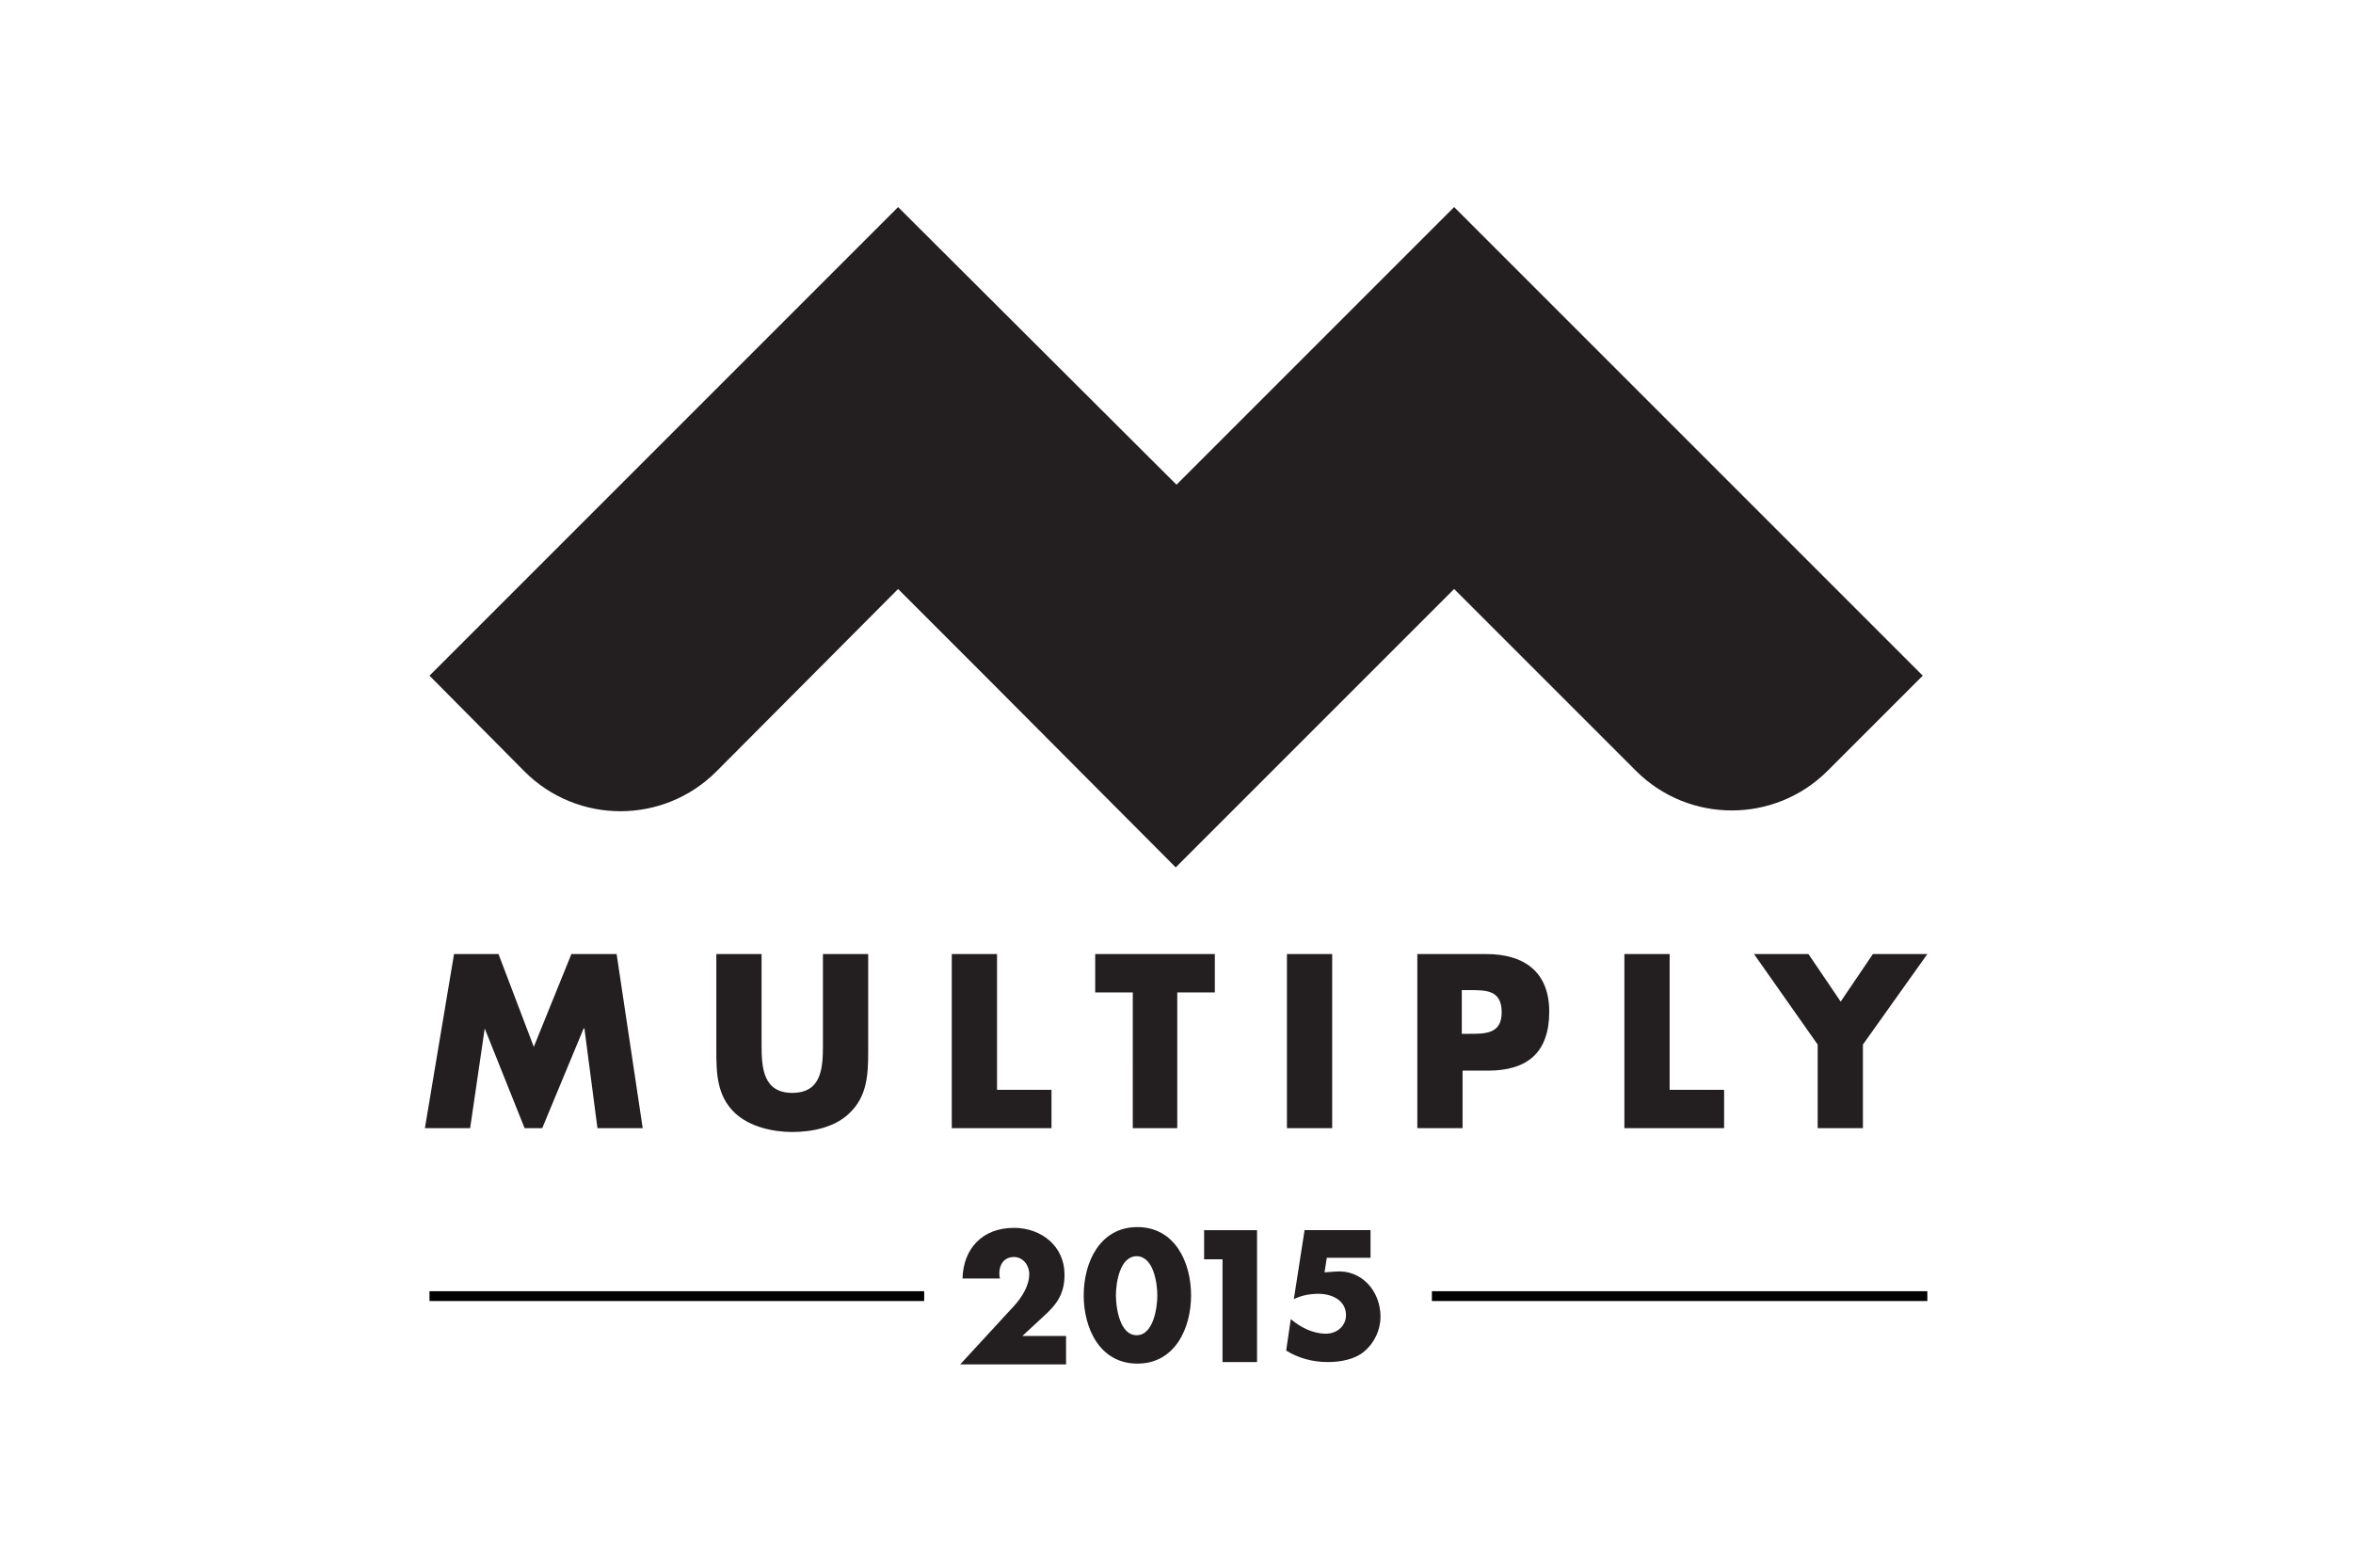 <?xml version="1.0" encoding="utf-8"?>
<!-- Generator: Adobe Illustrator 18.1.1, SVG Export Plug-In . SVG Version: 6.00 Build 0)  -->
<!DOCTYPE svg PUBLIC "-//W3C//DTD SVG 1.1//EN" "http://www.w3.org/Graphics/SVG/1.1/DTD/svg11.dtd">
<svg version="1.1" id="Layer_1" xmlns="http://www.w3.org/2000/svg" xmlns:xlink="http://www.w3.org/1999/xlink" x="0px" y="0px"
	 width="306.8px" height="204.5px" viewBox="12.6 -72.6 306.8 204.5" enable-background="new 12.6 -72.6 306.8 204.5"
	 xml:space="preserve">
<g>
	<path fill="#231F20" d="M151.6,101.5v3.8h-13.8l7-7.6c1-1.1,2-2.6,2-4.2c0-1.1-0.8-2.2-2-2.2s-1.9,0.9-1.9,2.1c0,0.2,0,0.5,0.1,0.7
		h-4.9c0.1-3.9,2.6-6.6,6.7-6.6c3.6,0,6.6,2.4,6.6,6.1c0,2.5-1,3.9-2.8,5.5l-2.7,2.5h5.7L151.6,101.5z M167.9,96.3
		c0,4.3-2.1,8.9-7,8.9c-4.9,0-7-4.6-7-8.9c0-4.3,2.1-8.9,7-8.9C165.8,87.4,167.9,92,167.9,96.3z M158.1,96.3c0,1.6,0.5,5.2,2.7,5.2
		s2.7-3.6,2.7-5.2s-0.5-5.1-2.7-5.1S158.1,94.7,158.1,96.3z M169.6,91.6v-3.8h6.9V105H172V91.6H169.6z M185.6,91.4l-0.3,1.9l1.4-0.1
		c3.4-0.3,5.9,2.5,5.9,5.9c0,1.7-0.8,3.4-2.1,4.5c-1.3,1.1-3.2,1.4-4.8,1.4c-1.9,0-3.8-0.5-5.4-1.5l0.6-4.1c1.3,1.1,2.9,1.9,4.6,1.9
		c1.4,0,2.6-1,2.6-2.4c0-2-1.9-2.8-3.6-2.8c-1.1,0-2.2,0.2-3.2,0.7l1.4-9h8.6v3.6L185.6,91.4L185.6,91.4z"/>
	<path fill="none" stroke="#000000" stroke-width="1.279" stroke-miterlimit="10" d="M199.3,96.4h64.6 M68.6,96.4h64.5"/>
</g>
<g>
	<path fill="#231F20" d="M263.3,15.5l-12.4,12.4c-6.9,6.9-18.1,6.9-25,0L202.2,4.2l-11.3,11.3l-12.7,12.7l-12.3,12.3l-24.9-25
		L129.7,4.2L106,28c-6.9,6.9-18.1,6.9-25,0L68.6,15.5l36.2-36.2l24.9-24.9L166-9.4l11.3-11.3l24.9-24.9l24.9,24.9L263.3,15.5z"/>
	<g>
		<path fill="#231F20" d="M71.8,51.8h5.8l4.6,12.1l4.9-12.1H93l3.4,22.7h-5.9l-1.7-13h-0.1l-5.4,13H81l-5.2-13l-1.9,13H68
			C68,74.5,71.8,51.8,71.8,51.8z M125.8,51.8v12.7c0,2.9-0.1,5.8-2.4,8c-1.9,1.9-4.9,2.5-7.5,2.5s-5.6-0.7-7.5-2.5
			c-2.3-2.2-2.4-5.1-2.4-8V51.8h5.9v11.9c0,2.9,0.2,6.2,4,6.2c3.8,0,4-3.2,4-6.2V51.8H125.8z M142.6,69.5h7.1v5h-13V51.8h5.9
			C142.6,51.8,142.6,69.5,142.6,69.5z M166.2,74.5h-5.9V56.8h-4.9v-5H171v5h-4.9v17.7L166.2,74.5z M186.3,74.5h-5.9V51.8h5.9
			C186.3,51.8,186.3,74.5,186.3,74.5z M197.4,51.8h9c4.9,0,8.2,2.3,8.2,7.5c0,5.4-2.9,7.7-8,7.7h-3.3v7.5h-5.9
			C197.4,74.5,197.4,51.8,197.4,51.8z M203.2,62.2h1c2.1,0,4.2,0,4.2-2.8c0-2.9-2-2.9-4.2-2.9h-1C203.2,56.5,203.2,62.2,203.2,62.2z
			 M230.3,69.5h7.1v5h-13V51.8h5.9C230.3,51.8,230.3,69.5,230.3,69.5z M241.3,51.8h7.1l4.2,6.2l4.2-6.2h7.1l-8.4,11.8v10.9h-5.9
			V63.6L241.3,51.8L241.3,51.8z"/>
	</g>
</g>
</svg>
